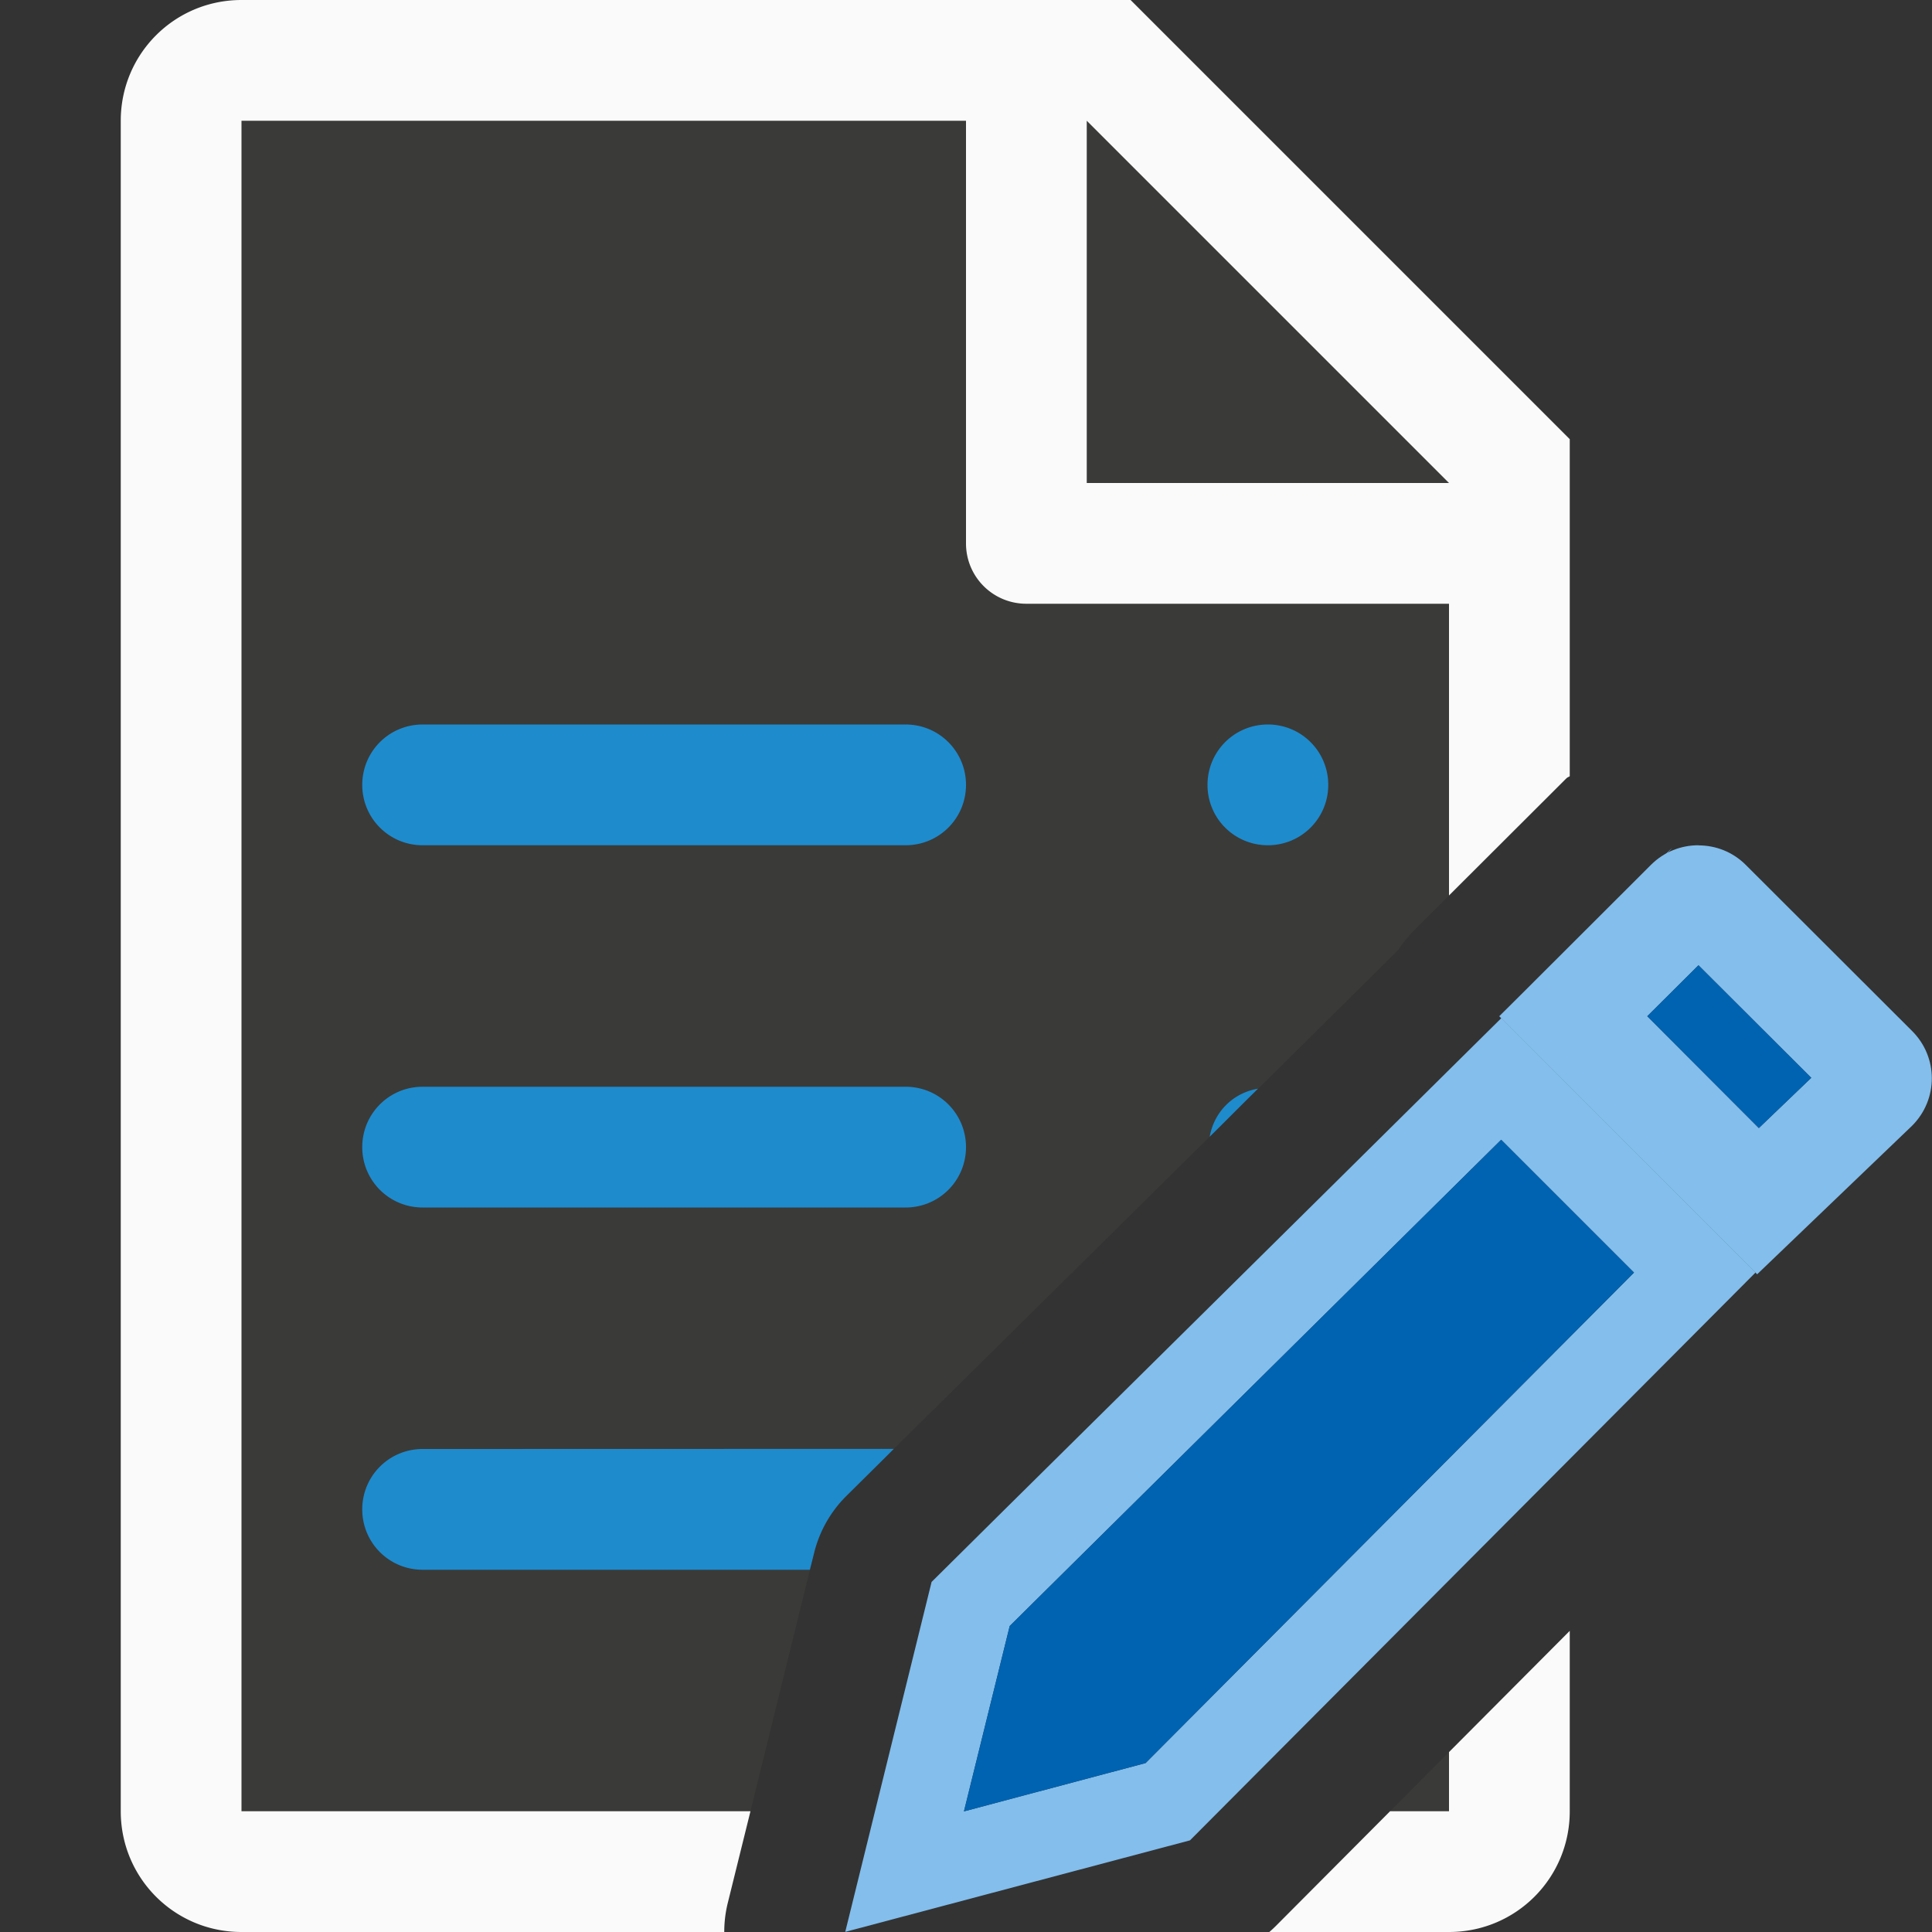 <svg viewBox="0 0 16 16" xmlns="http://www.w3.org/2000/svg"><rect x="0" y="0" width="16" height="16" fill="#333333" stroke="none"/><path d="m2 1v14h4.215l.527-2.139a1.002 1.002 0 0 1 .264-.469c.316-.315 2.867-2.833 4.574-4.525a1.002 1.002 0 0 1 .129-.16l.291-.291v-3.711l-2.695-2.705zm10 13.51-.488.49h.488z" fill="#3a3a38"/><path d="m2 0c-.554 0-1 .446-1 1v14c0 .554.446 1 1 1h2 1.029.969a1.002 1.002 0 0 1 .029-.24l.188-.76h-1.014-1.201-2v-14h6v3.5c0 .277.223.5.5.5h3.5v2.416l.965-.963c.024-.024.022-.014.035-.025v-1.928-.863l-3.637-3.637h-.863zm7 1 3 3h-3zm4 12.506-1 1.004v.49h-.488l-.945.949a1.002 1.002 0 0 1 -.055.051h1.488c.554 0 1-.446 1-1v-.801-.199z" fill="#fafafa"/><path d="m3.5 6c-.277 0-.5.223-.5.5s.223.5.5.5h4c.277 0 .5-.223.5-.5s-.223-.5-.5-.5zm7 0c-.277 0-.5.223-.5.5s.223.5.5.5.5-.223.5-.5-.223-.5-.5-.5zm-7 3c-.277 0-.5.223-.5.5s.223.5.5.5h4c.277 0 .5-.223.5-.5s-.223-.5-.5-.5zm6.918.016c-.207.035-.363.192-.4.398.169-.167.23-.23.4-.398zm-6.918 2.984c-.277 0-.5.223-.5.5s.223.5.5.5h3.207l.035-.139a1.002 1.002 0 0 1 .264-.469c.027-.027.338-.334.396-.393z" fill="#1e8bcd"/><g fill="#fb983b"><path d="m13.805 7.068c.171-.174-.175.16-1.387 1.348l.016.016c.62-.614 1.234-1.224 1.371-1.363zm-1.371 1.363c-1.706 1.691-4.418 4.369-4.719 4.67l-.715 2.898 2.855-.758 4.684-4.703zm-.002 1.008 1.1 1.1-4.045 4.062-1.504.4.379-1.535c.366-.364 2.432-2.405 4.07-4.027z" fill="#83beec"/><path d="m14.066 7c-.142 0-.284.053-.393.162l-1.256 1.254 2.135 2.137 1.283-1.23c.218-.218.218-.568 0-.785l-1.377-1.375c-.109-.109-.25-.162-.393-.162zm0 .994.934.932-.434.416-.924-.926z" fill="#83beec"/><g fill="#0063b1"><path d="m14.066 7.994-.424.422.924.926.434-.416z"/><path d="m12.432 9.439c-1.639 1.622-3.704 3.663-4.07 4.027l-.379 1.535 1.504-.4 4.045-4.062z"/></g></g></svg>